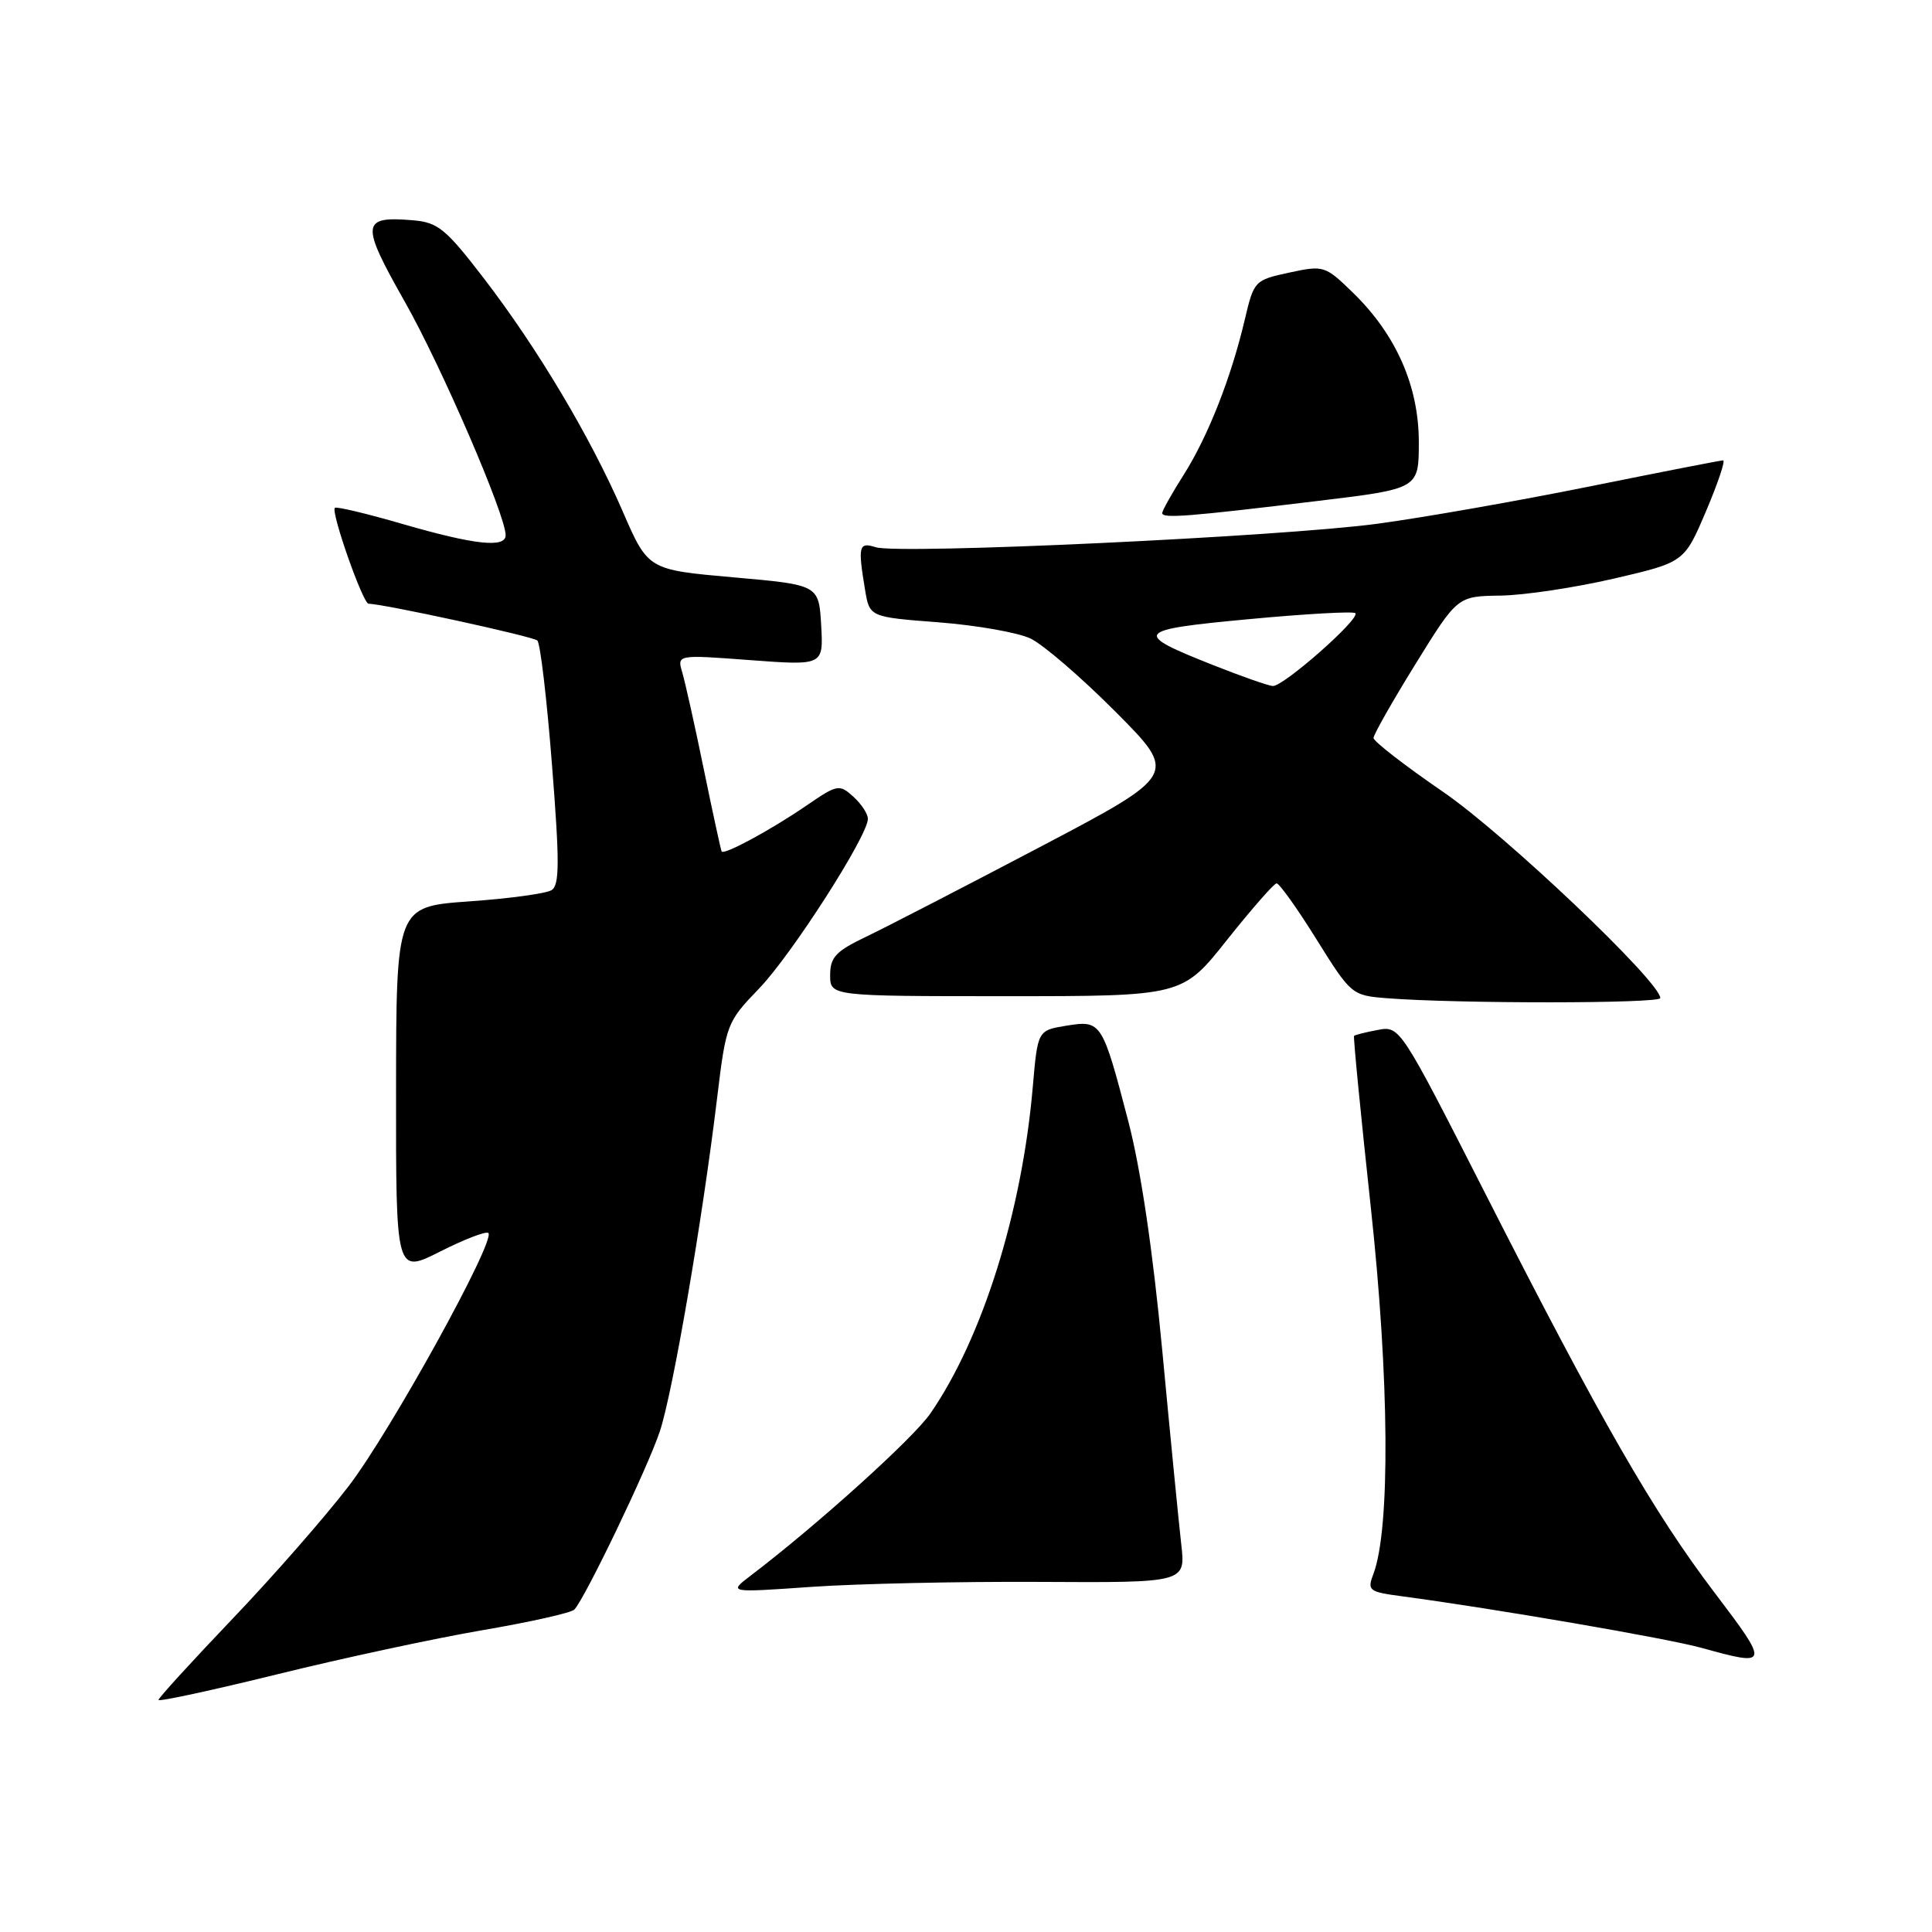 <?xml version="1.0" encoding="UTF-8" standalone="no"?>
<!DOCTYPE svg PUBLIC "-//W3C//DTD SVG 1.1//EN" "http://www.w3.org/Graphics/SVG/1.1/DTD/svg11.dtd" >
<svg xmlns="http://www.w3.org/2000/svg" xmlns:xlink="http://www.w3.org/1999/xlink" version="1.1" viewBox="0 0 256 256">
 <g >
 <path fill="currentColor"
d=" M 63.92 216.01 C 70.20 214.94 75.68 213.71 76.10 213.28 C 77.51 211.81 85.82 194.51 87.43 189.67 C 89.16 184.46 93.07 161.69 95.02 145.50 C 96.21 135.68 96.31 135.42 100.57 131.00 C 104.89 126.52 115.00 110.75 115.00 108.50 C 115.00 107.84 114.13 106.52 113.07 105.56 C 111.21 103.88 110.96 103.93 106.82 106.77 C 102.09 110.00 95.92 113.34 95.62 112.82 C 95.52 112.65 94.46 107.78 93.27 102.00 C 92.09 96.22 90.79 90.43 90.41 89.12 C 89.70 86.74 89.70 86.74 99.40 87.47 C 109.11 88.19 109.11 88.19 108.81 82.85 C 108.50 77.50 108.50 77.50 97.19 76.50 C 85.87 75.50 85.87 75.50 82.52 67.78 C 78.22 57.87 71.23 46.15 64.09 36.85 C 59.07 30.32 58.03 29.47 54.74 29.19 C 47.84 28.61 47.74 29.57 53.65 40.00 C 58.51 48.59 67.00 68.25 67.00 70.92 C 67.00 72.64 62.88 72.19 53.48 69.47 C 48.67 68.07 44.57 67.09 44.37 67.29 C 43.82 67.85 48.09 80.00 48.84 80.00 C 50.73 80.00 70.60 84.32 71.20 84.87 C 71.59 85.22 72.46 92.62 73.14 101.32 C 74.16 114.29 74.15 117.29 73.08 117.95 C 72.36 118.40 67.44 119.07 62.14 119.44 C 52.50 120.13 52.50 120.13 52.48 144.46 C 52.46 168.80 52.46 168.80 58.33 165.83 C 61.56 164.20 64.43 163.10 64.71 163.38 C 65.71 164.37 51.78 189.62 46.23 196.88 C 43.12 200.95 36.18 208.88 30.79 214.52 C 25.41 220.16 21.00 224.99 21.00 225.25 C 21.00 225.51 28.09 223.98 36.75 221.85 C 45.41 219.71 57.63 217.09 63.92 216.01 Z  M 227.17 211.01 C 219.07 200.34 212.12 188.25 196.84 158.21 C 185.53 135.99 185.49 135.93 182.57 136.47 C 180.96 136.77 179.55 137.13 179.42 137.26 C 179.30 137.39 180.30 147.62 181.64 160.00 C 184.10 182.66 184.24 202.60 181.98 208.56 C 181.14 210.76 181.37 210.93 185.80 211.52 C 198.15 213.17 221.02 217.11 225.50 218.36 C 234.46 220.85 234.50 220.67 227.17 211.01 Z  M 137.80 209.61 C 157.11 209.72 157.11 209.72 156.52 204.61 C 156.20 201.80 155.07 190.28 154.01 179.00 C 152.77 165.81 151.17 154.98 149.52 148.63 C 146.05 135.34 145.94 135.16 141.30 135.91 C 137.50 136.53 137.50 136.53 136.85 144.01 C 135.42 160.58 130.19 177.27 123.29 187.28 C 121.01 190.59 108.31 202.05 99.48 208.77 C 96.50 211.04 96.50 211.04 107.50 210.27 C 113.55 209.85 127.19 209.55 137.80 209.61 Z  M 220.00 132.25 C 220.00 130.10 199.41 110.55 191.25 104.95 C 186.16 101.46 182.00 98.23 182.00 97.79 C 182.00 97.34 184.50 92.93 187.56 87.99 C 193.12 79.00 193.12 79.00 198.81 78.92 C 201.94 78.88 208.70 77.86 213.84 76.67 C 223.18 74.50 223.18 74.50 226.05 67.75 C 227.63 64.04 228.65 61.00 228.32 61.00 C 228.00 61.00 220.03 62.56 210.62 64.46 C 201.20 66.36 188.55 68.59 182.50 69.40 C 169.87 71.11 119.10 73.49 116.04 72.51 C 113.79 71.80 113.66 72.32 114.62 78.13 C 115.22 81.76 115.22 81.76 124.36 82.46 C 129.39 82.85 134.86 83.81 136.53 84.60 C 138.20 85.38 143.28 89.76 147.82 94.32 C 156.08 102.62 156.08 102.62 137.79 112.24 C 127.73 117.53 117.36 122.88 114.75 124.13 C 110.75 126.04 110.00 126.84 110.00 129.20 C 110.00 132.00 110.00 132.00 133.33 132.00 C 156.67 132.00 156.67 132.00 162.58 124.55 C 165.84 120.46 168.79 117.08 169.15 117.05 C 169.50 117.02 171.88 120.35 174.43 124.45 C 179.03 131.82 179.12 131.90 183.79 132.27 C 193.04 133.00 220.00 132.99 220.00 132.25 Z  M 174.75 66.36 C 188.00 64.76 188.00 64.76 188.00 58.58 C 188.00 51.16 184.99 44.34 179.27 38.78 C 175.58 35.19 175.40 35.14 170.83 36.12 C 166.25 37.11 166.15 37.21 164.95 42.31 C 163.14 50.02 160.07 57.82 156.86 62.89 C 155.29 65.36 154.00 67.66 154.00 67.99 C 154.00 68.73 157.51 68.45 174.75 66.36 Z  M 160.80 88.15 C 149.98 83.87 150.29 83.46 165.50 82.04 C 172.98 81.34 179.32 80.98 179.59 81.25 C 180.29 81.96 170.01 91.02 168.64 90.90 C 168.01 90.85 164.48 89.61 160.80 88.15 Z "/>
</g>
</svg>